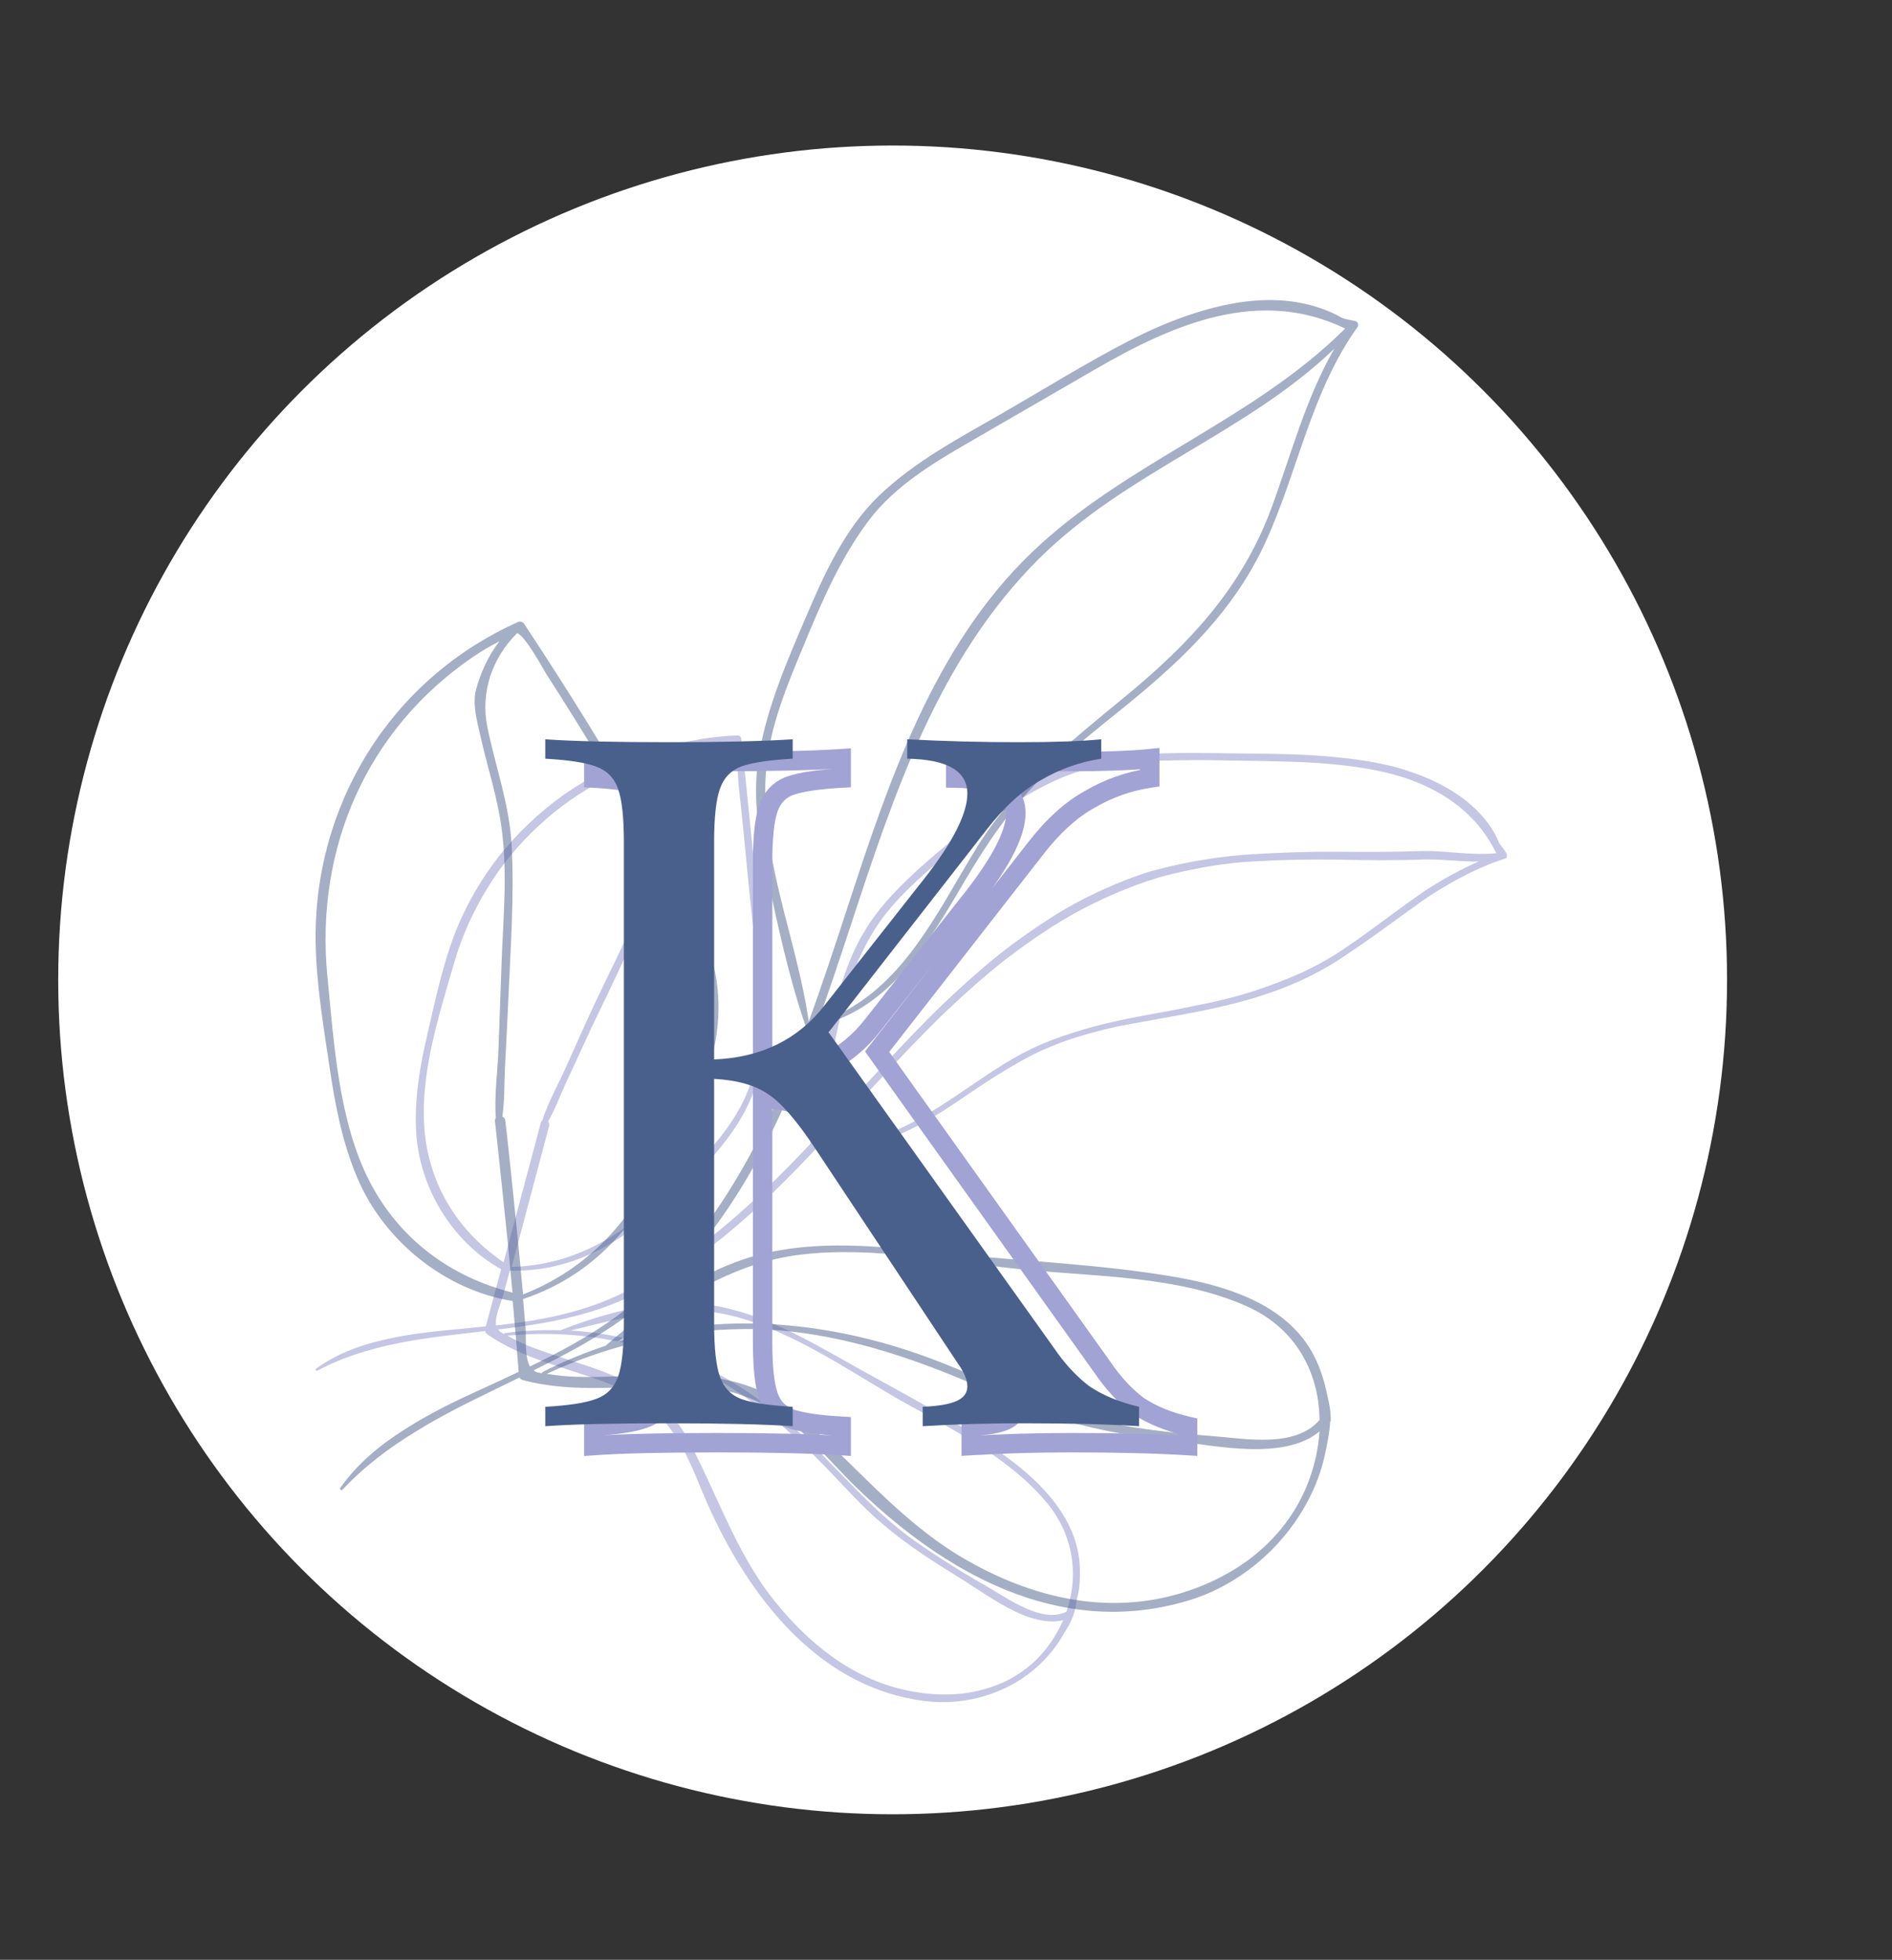 <svg width="195" height="202" viewBox="0 0 195 202" fill="none" xmlns="http://www.w3.org/2000/svg">
<rect x="0" y="0" width="195" height="202" fill="#333333" stroke="none"/>
<circle cx="92" cy="101" r="86" fill="white"/>
<path d="M110.598 166.57C110.605 166.533 110.625 166.506 110.631 166.469C110.859 165.906 110.891 165.305 111.02 164.711C111.092 164.389 111.184 164.039 111.22 163.712C111.305 162.982 111.32 162.264 111.298 161.54C111.093 156.603 107.385 152.827 103.706 150.155C98.59 146.377 92.757 143.495 87.194 140.328C82.843 137.877 78.462 135.382 73.427 134.536C68.258 133.676 62.629 135.23 57.763 137.11C55.883 137.056 53.964 137.141 52.035 137.405C51.975 137.403 51.945 137.444 51.915 137.485C51.825 137.44 51.745 137.382 51.655 137.338C51.512 137.255 51.425 137.15 51.348 137.032C55.542 136.517 59.739 135.859 63.728 134.175C71.814 130.741 78.334 124.566 84.413 118.071C84.427 118.081 84.427 118.081 84.44 118.09C87.309 118.633 90.029 118.069 92.588 116.971C95.174 115.892 97.612 114.29 99.897 112.701C101.472 111.638 103.03 110.625 104.648 109.697C105.462 109.226 106.269 108.792 107.117 108.387C107.967 108.006 108.845 107.644 109.739 107.315C111.498 106.697 113.276 106.219 115.079 105.821C116.898 105.455 118.727 105.16 120.526 104.821C126.651 103.732 132.427 102.451 137.789 99.057C139.204 98.128 140.592 97.179 141.964 96.197C143.346 95.202 144.704 94.21 146.086 93.215C147.477 92.206 148.903 91.346 150.394 90.535C151.833 89.769 153.332 89.087 154.924 88.557C154.948 88.553 154.971 88.549 154.981 88.536C155.027 88.528 155.071 88.497 155.117 88.489C155.812 88.265 154.612 87.143 154.485 86.843C154.063 85.745 153.328 84.712 152.538 83.868C151.39 82.618 149.984 81.638 148.488 80.864C148.475 80.855 148.462 80.845 148.449 80.835C146.916 80.055 145.215 79.424 143.48 78.976C141.763 78.561 139.992 78.275 138.298 78.106C133.909 77.605 129.464 77.708 124.993 77.625C122.674 77.586 120.411 77.609 118.089 77.713C116.942 77.775 115.774 77.864 114.617 78.022C113.459 78.181 112.339 78.429 111.192 78.742C109.014 79.346 106.94 80.339 105.014 81.521C103.103 82.736 101.29 84.126 99.567 85.477C97.83 86.818 96.163 88.231 94.55 89.683C92.963 91.154 91.419 92.677 90.156 94.404C87.931 97.389 86.764 100.852 85.944 104.317C84.897 108.761 83.856 113.419 83.508 117.913C77.554 124.208 71.273 130.057 63.377 133.65C59.439 135.433 55.299 136.153 51.121 136.617C50.979 135.639 51.694 134.16 51.908 133.337L52.542 130.965C57.772 131.099 62.195 129.127 66.316 125.811C68.302 124.214 70.457 122.385 72.405 120.364C74.33 118.347 76.058 116.125 77.157 113.759C79.639 108.358 78.717 102.337 78.328 96.703C77.855 89.843 77.134 82.99 76.402 76.149C76.389 75.973 76.222 75.81 76.019 75.808C74.346 75.863 72.729 76.064 71.153 76.376C69.563 76.679 68.004 77.109 66.482 77.627C63.45 78.673 60.659 80.144 58.081 81.936C55.564 83.731 53.323 85.872 51.396 88.283C49.538 90.682 48.004 93.336 46.883 96.207C45.577 99.61 44.834 103.193 44.024 106.727C43.266 109.966 42.722 113.194 42.883 116.517C43.159 122.36 46.606 128.028 51.65 130.817L50.073 136.71C48.969 136.824 47.875 136.924 46.77 137.038C44.322 137.259 41.801 137.552 39.371 138.14C36.937 138.704 34.61 139.596 32.571 141.071C32.451 141.151 32.575 141.345 32.708 141.275C38.11 138.411 44.044 137.89 50.001 137.199C50.018 137.315 50.082 137.424 50.188 137.501C53.907 140.119 58.477 140.96 62.66 142.582C65.111 143.529 67.233 144.925 68.868 146.987C70.921 149.539 71.943 152.968 73.324 155.907C77.655 165.194 84.752 174.076 95.441 175.343C98.28 175.676 101.2 175.173 103.782 173.904C106.274 172.675 108.405 170.683 109.73 168.23C110.115 167.677 110.38 167.12 110.598 166.57ZM147.024 91.71C144.559 93.376 142.205 95.227 139.813 96.905C138.312 97.98 136.817 98.934 135.272 99.707C133.753 100.499 132.171 101.099 130.576 101.689C128.99 102.265 127.364 102.73 125.682 103.132C124.841 103.333 123.983 103.501 123.125 103.669C122.27 103.86 121.399 104.019 120.518 104.191C117.545 104.738 114.555 105.253 111.686 106.105C110.246 106.538 108.823 107.004 107.431 107.595C106.038 108.187 104.699 108.901 103.387 109.718C97.494 113.392 91.923 118.549 84.622 117.869C86.633 115.706 88.594 113.529 90.562 111.397C92.626 109.19 94.724 106.966 96.924 104.795C99.155 102.668 101.452 100.588 103.906 98.685C106.391 96.825 108.958 95.046 111.719 93.616C113.105 92.894 114.524 92.238 115.99 91.658C117.442 91.068 118.942 90.554 120.494 90.161C121.944 89.798 123.391 89.496 124.847 89.263C126.304 89.03 127.757 88.857 129.238 88.787C132.182 88.614 135.096 88.565 138.024 88.609C140.955 88.677 143.856 88.701 146.737 88.587C148.76 88.557 150.527 88.82 152.397 88.803C150.522 89.608 148.748 90.609 147.024 91.71ZM90.04 95.985C90.54 95.162 91.117 94.374 91.748 93.624C92.378 92.874 93.062 92.163 93.772 91.471C95.193 90.088 96.733 88.791 98.244 87.536C99.941 86.165 101.651 84.805 103.448 83.549C104.348 82.933 105.258 82.302 106.205 81.762C107.175 81.217 108.152 80.719 109.183 80.26C111.18 79.399 113.228 78.888 115.34 78.652C117.452 78.416 119.595 78.39 121.654 78.365C123.77 78.32 125.899 78.367 128.015 78.405C130.131 78.442 132.234 78.47 134.334 78.558C136.423 78.66 138.513 78.845 140.503 79.166C142.507 79.497 144.421 79.95 146.199 80.701C149.626 82.127 152.456 84.37 154.214 87.938C151.63 88.205 149.18 87.675 146.539 87.714C143.644 87.819 140.747 87.817 137.809 87.787C134.884 87.766 131.967 87.875 129.023 88.048C127.546 88.141 126.079 88.304 124.632 88.524C123.162 88.747 121.713 89.027 120.25 89.38C119.501 89.565 118.753 89.751 118.035 89.979C117.307 90.22 116.593 90.472 115.895 90.756C114.485 91.315 113.096 91.93 111.754 92.621C110.398 93.302 109.102 94.068 107.84 94.9C106.564 95.723 105.332 96.598 104.126 97.492C101.719 99.304 99.475 101.338 97.304 103.384C95.146 105.44 93.125 107.616 91.14 109.714C88.738 112.3 86.379 114.939 83.959 117.491C85.969 110.393 85.947 102.611 90.04 95.985ZM76.131 81.012C76.495 84.17 76.788 87.34 77.092 90.496C77.662 96.552 78.692 102.985 77.944 109.084C77.572 112.103 76.174 114.711 74.367 117.042C72.572 119.382 70.322 121.454 68.21 123.418C63.653 127.666 58.898 130.397 52.737 130.586L56.598 116.047C56.645 115.872 56.598 115.713 56.488 115.613C57.18 114.387 57.696 113.013 58.265 111.761C59.162 109.809 60.072 107.868 60.959 105.93C61.913 103.958 62.863 101.962 63.803 99.98C64.266 98.984 64.73 97.988 65.167 96.972C65.617 95.967 66.053 94.951 66.477 93.926C67.843 90.525 68.121 86.937 69.064 83.416C69.898 80.379 72.281 77.903 75.432 76.694C76.022 77.143 76.073 80.533 76.131 81.012ZM43.816 117.111C43.476 114.2 43.795 111.141 44.433 108.065C45.084 104.999 46.015 101.969 46.827 99.186C47.603 96.48 48.791 93.907 50.226 91.556C51.638 89.208 53.446 87.044 55.494 85.138C56.523 84.178 57.589 83.307 58.758 82.49C59.927 81.674 61.166 80.929 62.439 80.25C63.725 79.581 65.034 78.991 66.45 78.478C67.866 77.966 69.319 77.543 70.799 77.223C71.747 77.016 72.691 76.869 73.629 76.759C73.24 76.955 72.858 77.198 72.5 77.438C71.427 78.178 70.438 79.084 69.661 79.978C68.709 81.056 68.426 82.641 68.1 83.924C67.563 86.22 67.246 88.551 66.673 90.841C66.122 93.044 65.206 95.189 64.246 97.282C63.286 99.375 62.226 101.437 61.283 103.479C60.243 105.681 59.287 107.881 58.294 110.075C57.52 111.802 56.466 113.661 55.889 115.511C55.812 115.559 55.752 115.641 55.733 115.751L51.904 130.106C47.472 127.096 44.497 122.624 43.816 117.111ZM75.915 135.739C81.801 137.348 87.196 141.079 92.38 144.095C97.76 147.148 103.832 150.038 107.872 154.867C109.877 157.26 110.686 160.034 110.566 162.737C110.519 163.889 110.292 165.036 109.902 166.127C107.396 167.347 103.977 164.822 101.751 163.539C99.229 162.103 96.75 160.553 94.348 158.87C89.396 155.399 85.751 150.503 81.174 146.575C74.736 141.088 67.093 137.639 58.804 137.137C64.55 135.73 70.006 134.133 75.915 135.739ZM104.584 172.78C103.521 173.424 102.348 173.883 101.118 174.197C98.647 174.839 96.002 174.771 93.406 174.218C87.82 173.035 83.264 169.33 79.763 164.935C75.752 159.898 73.868 153.824 70.838 148.229C68.605 144.11 64.712 142.177 60.426 140.752C58.472 140.102 56.478 139.508 54.556 138.758C53.784 138.447 53.028 138.085 52.311 137.669C58.086 137.115 63.82 137.844 69.198 139.897C75.258 142.216 80.371 146.388 84.854 150.976C86.912 153.074 88.846 155.312 91.1 157.198C93.534 159.257 96.202 160.967 98.888 162.625C100.43 163.558 102.62 165.169 104.832 166.193C105.944 166.709 107.066 167.045 108.114 167.119C108.62 167.153 109.102 167.108 109.574 166.993C109.075 168.15 108.389 169.255 107.526 170.294C106.66 171.31 105.671 172.132 104.584 172.78Z" fill="#A1A3D4" fill-opacity="0.62"/>
<path d="M137.153 146.486C137.19 145.347 136.908 144.309 136.666 143.217C136.434 142.195 136.109 141.189 135.674 140.248C133.179 134.73 126.976 132.661 121.394 131.668C113.636 130.302 105.498 130.013 97.664 129.196C91.551 128.566 85.378 127.768 79.272 129.081C76.044 129.755 72.993 131.162 70.116 132.946C67.345 134.639 64.755 136.673 62.404 138.713C60.22 139.438 58.06 140.326 55.94 141.41C55.873 141.445 55.844 141.486 55.84 141.546C55.717 141.519 55.607 141.501 55.484 141.474C55.288 141.436 55.135 141.366 54.998 141.246C56.699 140.4 58.397 139.53 60.072 138.581C62.876 136.953 65.566 135.117 68.006 132.871C75.827 125.559 80.492 115.725 84.144 105.739C84.158 105.749 84.168 105.735 84.181 105.745C87.636 104.985 90.386 103.068 92.689 100.618C94.979 98.159 96.858 95.172 98.551 92.3C100.831 88.376 103.138 84.638 106.254 81.3C109.29 78.071 112.84 75.34 116.274 72.545C122.095 67.798 127.28 62.778 130.437 55.868C133.803 48.506 135.121 40.427 139.906 33.721C140.075 33.489 139.955 33.152 139.672 33.092C139.189 32.971 138.587 32.929 138.157 32.679C137.338 32.209 136.402 31.842 135.48 31.567C134.171 31.179 132.807 30.98 131.429 30.937C128.614 30.85 125.788 31.421 123.089 32.292C120.765 33.04 118.521 34.013 116.358 35.128C111.922 37.424 107.647 40.087 103.334 42.576C98.889 45.136 94.29 47.543 90.576 51.112C87.011 54.561 84.896 59.292 82.994 63.761C81.078 68.221 79.146 72.731 78.269 77.528C77.503 81.699 78.132 85.945 79.014 90.041C80.147 95.299 81.311 100.85 83.103 105.962C79.504 115.653 74.961 125.013 67.45 132.404C64.91 134.87 62.084 136.836 59.087 138.532C57.632 139.349 56.133 140.113 54.618 140.845C54.036 139.798 54.251 137.831 54.166 136.832C54.084 135.856 54.001 134.88 53.906 133.895C59.923 131.893 64.175 127.84 67.386 122.364C70.494 117.084 73.902 110.502 74.047 104.278C74.243 97.258 70.203 91.117 66.892 85.235C62.873 78.09 58.535 71.129 54.01 64.283C53.89 64.112 53.637 64.012 53.434 64.093C40.221 69.987 32.233 83.051 32.533 97.344C32.63 101.62 33.352 105.85 33.981 110.096C34.559 113.993 35.297 117.839 36.866 121.498C39.626 127.938 45.892 132.988 52.839 134.098C53.06 136.529 53.269 138.95 53.458 141.398C52.242 141.972 51.025 142.546 49.806 143.097C47.087 144.329 44.289 145.67 41.738 147.315C39.17 148.927 36.839 150.857 35.068 153.361C34.969 153.496 35.195 153.661 35.298 153.548C37.558 151.13 40.119 149.221 42.846 147.558C45.547 145.876 48.441 144.459 51.349 143.052C52.084 142.69 52.808 142.342 53.542 141.98C53.609 142.112 53.729 142.199 53.879 142.245C59.216 143.685 64.843 142.774 70.322 142.819C73.546 142.849 76.565 143.522 79.35 145.128C82.789 147.125 85.408 150.548 88.239 153.291C97.136 161.918 109.037 168.978 122.432 164.985C128.02 163.318 132.824 159.041 135.273 153.741C135.863 152.461 136.302 151.136 136.592 149.763C136.799 148.727 137.046 147.636 137.09 146.544C137.166 146.495 137.153 146.486 137.153 146.486ZM131.021 52.419C127.96 60.648 122.557 66.385 115.856 71.888C113.044 74.197 110.228 76.482 107.632 78.97C105.037 81.457 102.661 84.145 100.719 87.274C96.397 94.296 92.717 102.7 84.273 105.396C85.473 102.082 86.567 98.775 87.633 95.531C92.089 81.965 96.691 67.921 107.099 57.574C116.091 48.634 128.408 44.691 137.523 35.945C134.561 41.081 133.057 46.902 131.021 52.419ZM78.965 79.283C79.35 74.878 81.127 70.609 82.817 66.569C84.67 62.085 86.562 57.629 89.497 53.702C92.346 49.92 96.529 47.524 100.566 45.188C104.679 42.803 108.805 40.428 112.918 38.044C120.969 33.375 129.816 29.599 138.639 33.862C129.11 43.369 115.965 47.69 106.329 56.952C96.222 66.664 91.613 80.495 87.385 93.415C86.097 97.351 84.793 101.338 83.352 105.288C82.11 96.579 78.198 88.199 78.965 79.283ZM56.348 69.541C58.395 72.714 60.389 75.932 62.34 79.181C66.067 85.386 70.504 91.877 72.617 98.867C73.656 102.328 73.362 105.8 72.435 109.187C71.481 112.554 69.906 115.824 68.412 118.924C66.737 122.33 64.811 125.324 62.395 127.817C60.055 130.178 57.305 132.095 53.908 133.417C53.686 130.987 53.451 128.546 53.206 126.119C52.844 122.567 52.49 119.062 52.083 115.518C52.062 115.295 51.922 115.151 51.769 115.082C52.018 113.43 51.967 111.686 52.043 110.076C52.177 107.549 52.304 105.06 52.414 102.538C52.639 97.433 53.002 92.304 52.737 87.198C52.528 82.965 51.061 79.026 50.223 74.899C49.513 71.322 50.732 67.815 53.294 65.262C54.126 65.491 56.025 69.035 56.348 69.541ZM38.118 121.824C34.889 115.607 34.417 107.436 33.746 100.681C32.444 87.451 37.801 75.163 48.782 67.689C49.649 67.091 50.553 66.581 51.483 66.091C50.325 67.561 49.528 69.376 49.069 71.063C48.657 72.575 49.18 74.371 49.517 75.864C50.108 78.543 50.94 81.145 51.452 83.849C51.947 86.437 52.05 89.114 52.01 91.791C51.956 94.459 51.759 97.127 51.676 99.753C51.586 102.581 51.473 105.414 51.37 108.234C51.289 110.465 50.932 112.933 51.1 115.242C51.041 115.323 50.998 115.438 51.018 115.578C51.491 119.898 51.94 124.222 52.383 128.583C52.536 130.131 52.68 131.692 52.82 133.231C46.431 131.61 41.196 127.745 38.118 121.824ZM82.62 129.305C86.348 128.869 90.168 129.061 94.008 129.477C97.835 129.882 101.639 130.459 105.343 130.838C112.99 131.603 121.441 131.493 128.491 134.636C133.464 136.852 135.939 141.336 136.001 146.357C133.483 149.297 128.254 148.268 125.023 148.024C121.369 147.745 117.745 147.34 114.187 146.651C106.825 145.218 100.441 141.415 93.409 139.14C83.537 135.947 73.335 135.409 63.611 138.32C69.607 134.283 75.163 130.177 82.62 129.305ZM119.49 164.765C112.304 166.187 105.362 164.123 99.452 160.706C92.669 156.779 87.96 150.715 82.106 145.714C77.789 142.016 72.458 141.518 66.943 141.718C64.418 141.82 61.89 141.983 59.374 141.905C58.356 141.874 57.351 141.769 56.349 141.603C59.51 140.13 62.804 139.004 66.159 138.213C69.597 137.42 73.14 137.016 76.713 136.987C84.671 136.937 92.398 139.322 99.602 142.367C102.905 143.767 106.153 145.355 109.629 146.38C113.404 147.498 117.275 148.123 121.211 148.546C125.112 148.963 132.292 150.618 135.994 147.539C135.888 149.19 135.536 150.871 134.921 152.548C133.682 155.916 131.512 158.63 128.806 160.682C126.063 162.729 122.839 164.094 119.49 164.765Z" fill="#4A608C" fill-opacity="0.5"/>
<path d="M113.6 140.9L114.427 140.338L114.421 140.328L114.414 140.319L113.6 140.9ZM117.3 144.9L116.7 145.7L116.722 145.717L116.745 145.732L117.3 144.9ZM122.4 147L123.4 147L123.4 146.206L122.627 146.026L122.4 147ZM122.4 149L122.338 149.998L123.4 150.064L123.4 149L122.4 149ZM100.1 149L99.1 149L99.1 150.063L100.161 149.998L100.1 149ZM100.1 147L100.058 146.001L99.1 146.041L99.1 147L100.1 147ZM103.6 146.4L104.014 147.31L103.6 146.4ZM103.7 142.5L102.867 143.053L102.876 143.067L102.886 143.081L103.7 142.5ZM89.1 120.5L88.265 121.05L88.267 121.053L89.1 120.5ZM84.2 114.8L83.626 115.619L83.641 115.629L83.655 115.638L84.2 114.8ZM78.6 113.2L78.656 112.202L77.6 112.143L77.6 113.2L78.6 113.2ZM79.2 143.9L80.143 143.567L79.2 143.9ZM81.4 146.2L81.049 147.136L81.058 147.14L81.067 147.143L81.4 146.2ZM86.7 147L87.7 147L87.7 146.054L86.755 146.002L86.7 147ZM86.7 149L86.635 149.998L87.7 150.067L87.7 149L86.7 149ZM61.2 149L60.2 149L60.2 150.074L61.271 149.997L61.2 149ZM61.2 147L61.145 146.002L60.2 146.054L60.2 147L61.2 147ZM66.4 146.2L66.067 145.257L66.058 145.26L66.049 145.264L66.4 146.2ZM68.7 83.3L67.757 83.633L68.7 83.3ZM66.4 81L66.049 81.936L66.058 81.94L66.067 81.943L66.4 81ZM61.2 80.2L60.2 80.2L60.2 81.146L61.145 81.198L61.2 80.2ZM61.2 78.2L61.271 77.203L60.2 77.126L60.2 78.2L61.2 78.2ZM86.7 78.2L87.7 78.2L87.7 77.134L86.636 77.202L86.7 78.2ZM86.7 80.2L86.755 81.198L87.7 81.146L87.7 80.2L86.7 80.2ZM81.4 81L81.067 80.057L81.058 80.06L81.049 80.064L81.4 81ZM79.2 83.3L80.143 83.633L79.2 83.3ZM78.6 111.2L77.6 111.2L77.6 112.242L78.641 112.199L78.6 111.2ZM90 105.6L89.214 104.982L89.209 104.988L90 105.6ZM99.6 93.4L98.823 92.771L98.814 92.782L99.6 93.4ZM98.5 80.2L97.5 80.2L97.5 81.184L98.484 81.2L98.5 80.2ZM98.5 78.2L98.553 77.201L97.5 77.146L97.5 78.2L98.5 78.2ZM118.5 78.2L119.5 78.2L119.5 77.095L118.4 77.205L118.5 78.2ZM118.5 80.2L118.65 81.189L119.5 81.06L119.5 80.2L118.5 80.2ZM112.3 82.4L112.783 83.276L112.794 83.269L112.806 83.263L112.3 82.4ZM106.7 87.5L107.489 88.115L107.492 88.111L106.7 87.5ZM90.4 108.4L89.612 107.785L89.153 108.374L89.586 108.981L90.4 108.4ZM112.773 141.462C113.956 143.202 115.262 144.622 116.7 145.7L117.9 144.1C116.671 143.178 115.511 141.932 114.427 140.338L112.773 141.462ZM116.745 145.732C118.264 146.745 120.081 147.486 122.173 147.974L122.627 146.026C120.719 145.581 119.136 144.922 117.855 144.068L116.745 145.732ZM121.4 147L121.4 149L123.4 149L123.4 147L121.4 147ZM122.462 148.002C119.234 147.8 115.212 147.7 110.4 147.7L110.4 149.7C115.188 149.7 119.166 149.8 122.338 149.998L122.462 148.002ZM110.4 147.7C106.782 147.7 103.328 147.801 100.039 148.002L100.161 149.998C103.406 149.799 106.818 149.7 110.4 149.7L110.4 147.7ZM101.1 149L101.1 147L99.1 147L99.1 149L101.1 149ZM100.142 147.999C101.769 147.931 103.097 147.727 104.014 147.31L103.186 145.49C102.636 145.74 101.631 145.935 100.058 146.001L100.142 147.999ZM104.014 147.31C104.491 147.093 104.921 146.79 105.231 146.366C105.55 145.932 105.7 145.429 105.7 144.9L103.7 144.9C103.7 145.038 103.666 145.118 103.619 145.184C103.563 145.26 103.442 145.373 103.186 145.49L104.014 147.31ZM105.7 144.9C105.7 143.922 105.224 142.913 104.514 141.919L102.886 143.081C103.51 143.954 103.7 144.545 103.7 144.9L105.7 144.9ZM104.533 141.947L89.933 119.947L88.267 121.053L102.867 143.053L104.533 141.947ZM89.935 119.95C87.996 117.007 86.266 114.951 84.745 113.962L83.655 115.638C84.8 116.383 86.338 118.126 88.265 121.05L89.935 119.95ZM84.773 113.981C83.231 112.901 81.158 112.341 78.656 112.202L78.544 114.198C80.842 114.326 82.502 114.832 83.626 115.619L84.773 113.981ZM77.6 113.2L77.6 138.4L79.6 138.4L79.6 113.2L77.6 113.2ZM77.6 138.4C77.6 140.95 77.797 142.929 78.257 144.233L80.143 143.567C79.803 142.605 79.6 140.917 79.6 138.4L77.6 138.4ZM78.257 144.233C78.749 145.627 79.689 146.626 81.049 147.136L81.751 145.264C80.978 144.974 80.451 144.439 80.143 143.567L78.257 144.233ZM81.067 147.143C82.34 147.592 84.225 147.864 86.644 147.998L86.755 146.002C84.376 145.869 82.727 145.608 81.733 145.257L81.067 147.143ZM85.7 147L85.7 149L87.7 149L87.7 147L85.7 147ZM86.765 148.002C83.666 147.8 79.408 147.7 74 147.7L74 149.7C79.392 149.7 83.6 149.8 86.635 149.998L86.765 148.002ZM74 147.7C68.262 147.7 63.966 147.8 61.129 148.003L61.271 149.997C64.034 149.8 68.271 149.7 74 149.7L74 147.7ZM62.2 149L62.2 147L60.2 147L60.2 149L62.2 149ZM61.255 147.998C63.67 147.864 65.533 147.593 66.751 147.136L66.049 145.264C65.134 145.607 63.53 145.869 61.145 146.002L61.255 147.998ZM66.733 147.143C68.151 146.642 69.142 145.651 69.643 144.233L67.757 143.567C67.458 144.415 66.915 144.958 66.067 145.257L66.733 147.143ZM69.643 144.233C70.103 142.929 70.3 140.95 70.3 138.4L68.3 138.4C68.3 140.917 68.097 142.605 67.757 143.567L69.643 144.233ZM70.3 138.4L70.3 88.8L68.3 88.8L68.3 138.4L70.3 138.4ZM70.3 88.8C70.3 86.25 70.103 84.271 69.643 82.967L67.757 83.633C68.097 84.595 68.3 86.283 68.3 88.8L70.3 88.8ZM69.643 82.967C69.142 81.549 68.151 80.558 66.733 80.057L66.067 81.943C66.915 82.242 67.458 82.785 67.757 83.633L69.643 82.967ZM66.751 80.064C65.533 79.607 63.67 79.336 61.255 79.201L61.145 81.198C63.53 81.331 65.134 81.593 66.049 81.936L66.751 80.064ZM62.2 80.2L62.2 78.2L60.2 78.2L60.2 80.2L62.2 80.2ZM61.129 79.198C63.966 79.4 68.262 79.5 74 79.5L74 77.5C68.271 77.5 64.034 77.4 61.271 77.203L61.129 79.198ZM74 79.5C79.342 79.5 83.6 79.4 86.764 79.198L86.636 77.202C83.534 77.4 79.325 77.5 74 77.5L74 79.5ZM85.7 78.2L85.7 80.2L87.7 80.2L87.7 78.2L85.7 78.2ZM86.644 79.201C84.225 79.336 82.34 79.608 81.067 80.057L81.733 81.943C82.727 81.592 84.376 81.331 86.755 81.198L86.644 79.201ZM81.049 80.064C79.689 80.574 78.749 81.573 78.257 82.967L80.143 83.633C80.451 82.761 80.978 82.226 81.751 81.936L81.049 80.064ZM78.257 82.967C77.797 84.271 77.6 86.25 77.6 88.8L79.6 88.8C79.6 86.283 79.803 84.595 80.143 83.633L78.257 82.967ZM77.6 88.8L77.6 111.2L79.6 111.2L79.6 88.8L77.6 88.8ZM78.641 112.199C83.772 111.988 87.859 110.002 90.791 106.212L89.209 104.988C86.674 108.265 83.161 110.012 78.559 110.201L78.641 112.199ZM90.786 106.218L100.386 94.018L98.814 92.782L89.214 104.982L90.786 106.218ZM100.377 94.029C102.1 91.901 103.417 89.996 104.308 88.319C105.191 86.657 105.7 85.137 105.7 83.8L103.7 83.8C103.7 84.663 103.359 85.843 102.542 87.381C101.733 88.904 100.5 90.699 98.823 92.771L100.377 94.029ZM105.7 83.8C105.7 82.266 104.984 81.059 103.652 80.285C102.399 79.558 100.645 79.234 98.516 79.2L98.484 81.2C100.488 81.232 101.834 81.542 102.648 82.015C103.382 82.441 103.7 83 103.7 83.8L105.7 83.8ZM99.5 80.2L99.5 78.2L97.5 78.2L97.5 80.2L99.5 80.2ZM98.447 79.199C102.265 79.4 106.116 79.5 110 79.5L110 77.5C106.151 77.5 102.335 77.4 98.553 77.201L98.447 79.199ZM110 79.5C113.678 79.5 116.55 79.4 118.6 79.195L118.4 77.205C116.45 77.4 113.656 77.5 110 77.5L110 79.5ZM117.5 78.2L117.5 80.2L119.5 80.2L119.5 78.2L117.5 78.2ZM118.35 79.211C116.024 79.564 113.836 80.34 111.794 81.537L112.806 83.263C114.63 82.193 116.576 81.503 118.65 81.189L118.35 79.211ZM111.817 81.524C109.731 82.675 107.765 84.482 105.908 86.889L107.492 88.111C109.235 85.852 111.003 84.258 112.783 83.276L111.817 81.524ZM105.911 86.885L89.612 107.785L91.189 109.015L107.489 88.115L105.911 86.885ZM89.586 108.981L112.786 141.481L114.414 140.319L91.214 107.819L89.586 108.981Z" fill="#A1A3D4"/>
<path d="M108.6 138.9C109.733 140.567 110.967 141.9 112.3 142.9C113.7 143.833 115.4 144.533 117.4 145L117.4 147C114.2 146.8 110.2 146.7 105.4 146.7C101.8 146.7 98.367 146.8 95.1 147L95.1 145C96.7 144.933 97.867 144.733 98.6 144.4C99.333 144.067 99.7 143.567 99.7 142.9C99.7 142.233 99.367 141.433 98.7 140.5L84.1 118.5C82.167 115.567 80.533 113.667 79.2 112.8C77.867 111.867 76 111.333 73.6 111.2L73.6 136.4C73.6 138.933 73.8 140.767 74.2 141.9C74.6 143.033 75.333 143.8 76.4 144.2C77.533 144.6 79.3 144.867 81.7 145L81.7 147C78.633 146.8 74.4 146.7 69 146.7C63.267 146.7 59 146.8 56.2 147L56.2 145C58.6 144.867 60.333 144.6 61.4 144.2C62.533 143.8 63.3 143.033 63.7 141.9C64.1 140.767 64.3 138.933 64.3 136.4L64.3 86.8C64.3 84.267 64.1 82.433 63.7 81.3C63.3 80.167 62.533 79.4 61.4 79C60.333 78.6 58.6 78.333 56.2 78.2L56.2 76.2C59 76.4 63.267 76.5 69 76.5C74.333 76.5 78.567 76.4 81.7 76.2L81.7 78.2C79.3 78.333 77.533 78.6 76.4 79C75.333 79.4 74.6 80.167 74.2 81.3C73.8 82.433 73.6 84.267 73.6 86.8L73.6 109.2C78.467 109 82.267 107.133 85 103.6L94.6 91.4C98 87.2 99.7 84 99.7 81.8C99.7 79.467 97.633 78.267 93.5 78.2L93.5 76.2C97.3 76.4 101.133 76.5 105 76.5C108.667 76.5 111.5 76.4 113.5 76.2L113.5 78.2C111.3 78.533 109.233 79.267 107.3 80.4C105.367 81.467 103.5 83.167 101.7 85.5L85.4 106.4L108.6 138.9Z" fill="#4A608C"/>
</svg>
